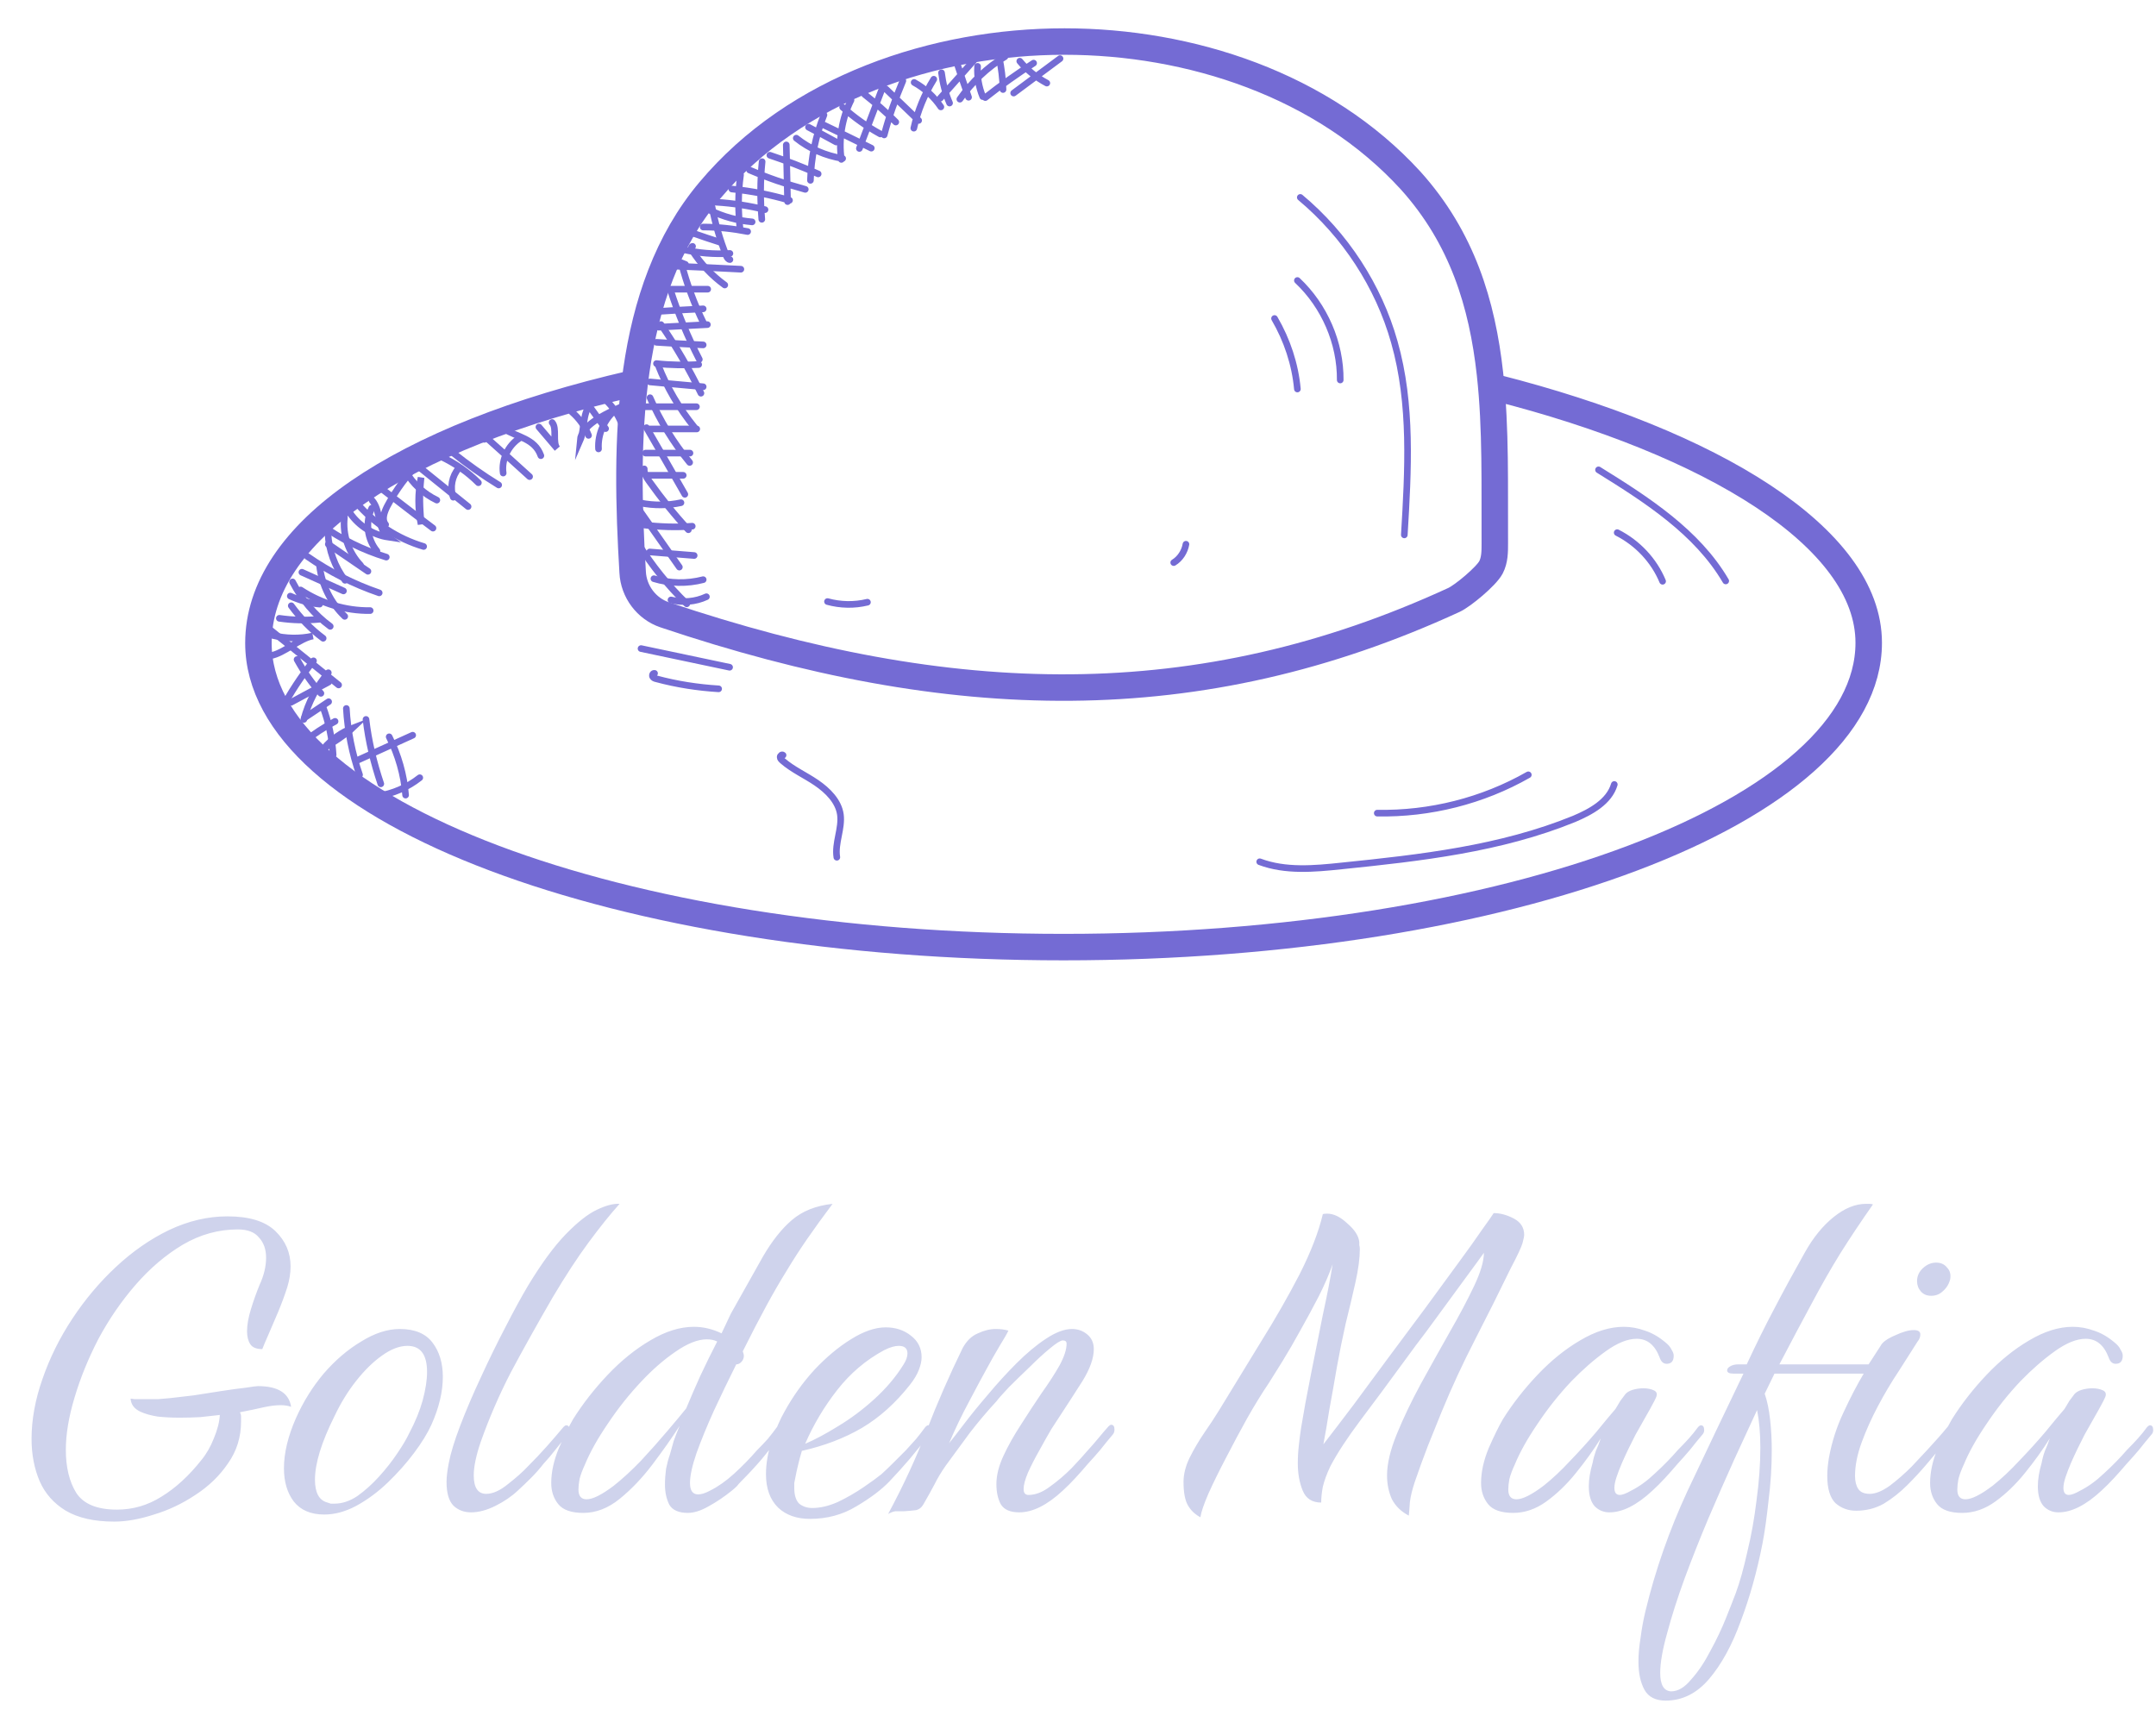 <svg viewBox="0 0 523 421" fill="none" xmlns="http://www.w3.org/2000/svg">
<path d="M362.922 94.062C415.187 107.344 453.312 130.391 453.312 155.938C453.312 196.719 365.891 229.766 258 229.766C150.109 229.766 62.688 196.797 62.688 156.016C62.688 129.219 97.062 106.016 153.391 93.047" stroke="#746BD4" stroke-width="6.423" stroke-miterlimit="10" stroke-linecap="round"/>
<path d="M361.438 90.703C362.922 104.063 362.531 117.969 362.609 131.875C362.609 133.828 362.609 135.859 361.672 137.656C360.5 139.844 354.875 144.531 352.688 145.547C290.891 173.984 230.891 172.578 161.203 149.141C156.828 147.656 153.703 143.516 153.469 138.828C151.594 107.344 151.516 70.703 172.141 46.25C193.156 21.25 226.906 10.078 258.234 10.078C288.625 10.078 320.969 20.547 342.219 43.828C354.719 57.734 359.563 73.75 361.438 90.703Z" stroke="#746BD4" stroke-width="6.423" stroke-miterlimit="10" stroke-linecap="round"/>
<path d="M163 64.531C168.547 64.766 174.094 65 179.719 65.312M160.344 70.156H171.672M159.797 75.547C163.391 75.312 166.984 75.078 170.578 74.922M159.797 79.375C163.703 79.141 167.687 78.984 171.594 78.75M159.25 83.047C163 83.281 166.75 83.516 170.578 83.672M159.25 88.203C162.688 88.594 166.125 88.594 169.484 88.438M157.688 92.656L170.578 93.828M156.047 98.672H168.938M157.688 104.063H169.016M156.594 109.922H167.375M157.141 115.312H165.734M155.422 122.031C158.625 122.656 161.984 122.656 165.188 121.953M156.047 127.344C159.953 127.812 163.938 127.969 167.922 127.656M157.609 133.906C161.203 134.219 164.797 134.453 168.391 134.766M158.625 140.391C162.453 141.563 166.672 141.641 170.578 140.625M165.734 60.547C169.406 61.406 173.234 61.719 177.062 61.484M170.578 55.078C174.172 55.078 177.766 55.469 181.359 56.172M173.781 49.062C177.766 49.297 181.75 49.922 185.578 50.859M177.531 45.859C182.297 46.328 186.984 47.266 191.516 48.594M181.828 41.25C186.203 43.125 190.734 44.688 195.344 45.938M186.75 37.656C190.734 38.984 194.641 40.469 198.469 42.188M193.156 33.516C196.359 36.094 200.344 37.812 204.406 38.438M199.641 30.234C203.547 32.109 207.453 33.984 211.359 35.938M204.406 26.016C207.219 28.516 210.266 30.703 213.547 32.5M214.875 21.562C217.531 24.141 220.188 26.641 222.844 29.219M221.75 20C224.328 21.406 226.594 23.516 228.234 25.938M209.719 22.891C212.375 25 214.953 27.188 217.297 29.609M196.125 30.859C198.391 32.031 200.578 33.203 202.844 34.453M172.219 51.016C175.422 52.578 178.859 53.516 182.453 53.828M168.078 56.562C170.344 57.344 172.609 58.125 174.875 58.828M162.766 145.547C165.578 146.25 168.703 146.016 171.359 144.766M221.672 31.094C222.609 26.875 224.25 22.891 226.516 19.219M214.484 32.734C215.656 28.281 217.219 23.906 219.016 19.609M208.469 36.016C210.422 30.781 212.453 25.625 214.406 20.391M204.094 38.672C203.391 33.828 204.25 28.672 206.438 24.297M196.594 43.75C196.75 38.359 197.844 32.891 199.875 27.891M191.047 48.906C190.969 44.297 190.812 39.766 190.734 35.156M184.797 53.203C184.406 48.516 184.406 43.828 184.875 39.219M179.563 55.859C179.016 51.406 179.016 46.875 179.641 42.422" stroke="#746BD4" stroke-width="1.606" stroke-miterlimit="10" stroke-linecap="round"/>
<path d="M177.063 62.969C176.672 62.969 176.359 62.5 176.203 62.109C174.641 58.203 173.469 54.141 172.688 50M175.813 69.141C172.688 66.875 170.031 64.062 167.922 60.781C167.688 60.469 167.609 59.766 168 59.766M166.281 64.141C165.969 63.984 165.656 63.906 165.266 63.75C166.594 68.828 168.391 73.75 170.734 78.516M162.609 70.234C164.484 76.094 166.828 81.719 169.641 87.188M160.344 78.75C164.016 84.062 167.219 89.609 170.031 95.391M159.641 88.516C161.75 93.984 164.797 99.141 168.469 103.672M157.688 96.484C160.109 102.109 163.391 107.422 167.297 112.188M156.828 103.75C159.953 109.141 163.078 114.531 166.125 119.922M156.281 113.75C156.203 114.844 156.828 115.859 157.453 116.719C160.422 120.859 163.547 124.844 166.984 128.516M154.953 121.719C154.406 122.578 155.031 123.672 155.578 124.453C158.625 128.828 161.75 133.203 164.797 137.578M154.953 130.078C154.25 130.156 154.406 131.25 154.797 131.875C158.156 137.188 162.063 142.109 166.594 146.484M228.391 17.656C228.703 20.156 229.328 22.656 230.344 25M232.297 15.781C233.156 18.359 234.016 21.016 234.953 23.594M237.141 16.094C236.984 18.594 237.453 21.172 238.391 23.438M242.375 13.906C242.922 16.484 243.234 19.062 243.313 21.719M228.078 23.828C230.813 20.781 233.469 17.734 236.203 14.688M232.844 24.062C235.734 19.922 239.484 16.328 243.781 13.75M239.016 23.672C242.766 20.703 246.75 17.891 250.734 15.312M245.891 22.578C249.641 19.766 253.391 17.031 257.141 14.219M247.375 14.844C249.172 17.031 251.438 18.828 253.938 20.156M315.422 47.891C326.281 56.953 334.406 69.375 338.234 82.969C342.531 98.047 341.594 114.141 340.656 129.766M314.719 68.047C321.281 74.219 325.188 83.203 325.109 92.188M309.172 77.266C312.219 82.5 314.172 88.359 314.719 94.375M117.609 106.484C117.531 106.797 117.063 106.328 117.375 106.172C117.609 106.016 118 106.25 118.234 106.406C121.672 109.453 125.031 112.5 128.469 115.625M109.875 109.844C113.391 112.656 117.141 115.312 120.969 117.656M102.219 113.75C105.969 116.797 109.797 119.844 113.547 122.891M91.984 118.125C96.359 121.484 100.656 124.844 105.031 128.125M86.438 121.953C90.734 126.953 96.438 130.703 102.766 132.578M77.922 127.344C82.688 130.781 88.078 133.437 93.703 135.156M74.562 135C79.953 138.75 85.812 141.719 91.984 143.828M72.922 143.125C77.922 146.406 83.859 148.203 89.797 148.125M79.641 132.031L89.25 138.594" stroke="#746BD4" stroke-width="1.606" stroke-miterlimit="10" stroke-linecap="round"/>
<path d="M90.266 121.406C92.375 123.828 91.594 128.438 94.172 130.313C90.5 129.766 87.062 127.578 84.953 124.531M98.391 114.297C100.109 117.344 102.844 119.844 105.969 121.328M107.141 110.859C110.422 112.422 113.469 114.531 116.047 117.109M122.141 103.984C125.422 106.094 129.719 106.328 131.203 110.547M133.937 102.5C135.187 103.906 133.937 107.344 135.187 108.828C133.703 107.109 132.219 105.313 130.734 103.594M138.703 99.922C140.5 101.484 141.906 103.438 142.766 105.625M143.078 98.672C144.328 100.469 145.656 102.188 146.906 103.984M146.906 97.031C148.547 98.516 149.797 100.391 150.656 102.422M73.234 138.828C76.594 140.313 79.953 141.875 83.312 143.359M70.422 144.609C72.688 145.625 75.031 146.328 77.531 146.563M67.766 150C70.969 150.469 74.25 150.547 77.453 150.235M65.656 159.063C68.859 158.516 72.688 154.844 75.891 154.297C72.688 155 69.328 154.922 66.125 154.141M70.578 170.391L79.719 165.469M73.859 174.141C75.812 172.813 77.766 171.563 79.719 170.234M73.781 179.922C76.125 178.047 78.625 176.406 81.281 175M85.5 176.641C82.844 177.656 80.422 179.375 78.547 181.563C80.5 180.313 83.859 178.203 85.5 176.641Z" stroke="#746BD4" stroke-width="1.606" stroke-miterlimit="10" stroke-linecap="round"/>
<path d="M145.188 108.906C144.953 105.234 146.672 101.484 149.562 99.219C146.359 100.703 141.047 103.281 140.734 106.797C141.828 104.297 141.281 100.312 143.156 98.203M125.969 106.328C123.234 108.125 121.594 111.562 122.063 114.766M111.281 113.594C109.641 115.469 109.094 118.281 109.953 120.625M91.438 133.672C89.094 130.859 88.547 126.641 90.188 123.281M87.453 137.109C84.562 134.062 83.078 129.766 83.547 125.547M83.703 140.781C81.203 137.5 79.719 133.437 79.562 129.297M83.625 149.531C80.266 146.328 78.078 141.953 77.531 137.344M80.109 151.953C76.281 149.141 73.156 145.391 70.969 141.172M72.062 160C73.703 162.969 75.578 165.703 77.844 168.203M64.797 152.188C70.578 156.875 76.359 161.484 82.141 166.172M70.656 146.953C72.844 149.922 75.422 152.656 78.391 154.844M102.141 115.859C101.359 119.609 101.359 123.438 102.141 127.188C101.828 122.5 101.672 120.547 102.141 115.859Z" stroke="#746BD4" stroke-width="1.606" stroke-miterlimit="10" stroke-linecap="round"/>
<path d="M69.406 171.328L68.234 172.266C70.422 168.047 73.078 164.063 76.047 160.313M73.703 174.531C74.797 170.391 76.828 166.484 79.641 163.203M78.312 171.406C79.719 175.156 80.578 179.141 80.812 183.125M84.016 171.875C84.328 177.344 85.422 182.813 87.219 187.969M88.781 174.531C89.406 179.844 90.656 185.078 92.375 190.156M94.406 178.75C96.594 183.125 98 187.969 98.391 192.891M86.516 184.531C91.047 182.5 95.578 180.391 100.109 178.359M91.516 193.125C95.266 192.578 98.859 191.016 101.828 188.672M93.547 127.266C92.531 126.016 93.234 124.219 93.938 122.813C96.047 118.828 98.781 115.156 101.984 111.953M387.766 113.984C399.484 121.25 411.672 129.062 418.625 140.937M392.297 129.219C397.219 131.719 401.203 135.937 403.312 141.016M305.578 209.063C311.828 211.406 318.781 210.781 325.422 210.078C344.562 208.125 364.016 205.938 381.828 198.672C385.891 196.953 390.344 194.531 391.594 190.313M334.094 197.266C346.828 197.5 359.641 194.297 370.734 187.969M155.5 157.344C162.688 158.828 169.797 160.391 176.984 161.875M158.781 163.359C158.391 163.281 158.156 163.75 158.312 164.141C158.469 164.453 158.859 164.609 159.25 164.688C164.172 166.016 169.25 166.797 174.328 167.109M189.953 183.203C189.719 182.969 189.25 183.281 189.25 183.672C189.25 184.063 189.562 184.297 189.797 184.531C192.297 186.719 195.344 188.047 198.078 189.922C200.812 191.797 203.391 194.375 203.859 197.578C204.328 201.016 202.453 204.531 203 207.969M287.687 132.031C287.375 133.828 286.281 135.547 284.719 136.484M200.734 145.938C203.859 146.797 207.219 146.875 210.422 146.094" stroke="#746BD4" stroke-width="1.606" stroke-miterlimit="10" stroke-linecap="round"/>
<path d="M27.72 369.14C22.88 369.14 18.964 368.26 15.972 366.5C13.068 364.74 10.956 362.364 9.636 359.372C8.316 356.292 7.656 352.86 7.656 349.076C7.656 344.412 8.536 339.572 10.296 334.556C12.056 329.452 14.476 324.568 17.556 319.904C20.636 315.24 24.156 311.06 28.116 307.364C32.164 303.58 36.476 300.588 41.052 298.388C45.716 296.188 50.424 295.088 55.176 295.088C60.456 295.088 64.328 296.276 66.792 298.652C69.256 301.028 70.488 303.888 70.488 307.232C70.488 308.816 70.224 310.488 69.696 312.248C69.08 314.184 68.332 316.208 67.452 318.32C66.572 320.344 65.78 322.192 65.076 323.864C64.372 325.448 63.888 326.592 63.624 327.296C62.216 327.296 61.248 326.9 60.72 326.108C60.192 325.316 59.928 324.26 59.928 322.94C59.928 321.444 60.236 319.684 60.852 317.66C61.468 315.636 62.172 313.656 62.964 311.72C64.02 309.432 64.548 307.232 64.548 305.12C64.548 303.096 63.976 301.468 62.832 300.236C61.776 298.916 60.06 298.256 57.684 298.256C53.02 298.256 48.576 299.488 44.352 301.952C40.216 304.416 36.388 307.672 32.868 311.72C29.436 315.68 26.444 320.036 23.892 324.788C21.428 329.54 19.492 334.292 18.084 339.044C16.676 343.708 15.972 347.932 15.972 351.716C15.972 355.94 16.808 359.416 18.48 362.144C20.24 364.872 23.54 366.236 28.38 366.236C32.252 366.236 35.86 365.18 39.204 363.068C42.636 360.956 45.848 358.008 48.84 354.224C50.072 352.728 51.084 350.968 51.876 348.944C52.756 346.832 53.24 344.94 53.328 343.268C51.832 343.444 50.248 343.62 48.576 343.796C46.904 343.884 45.232 343.928 43.56 343.928C41.712 343.928 39.952 343.84 38.28 343.664C36.608 343.4 35.2 343.004 34.056 342.476C32.56 341.772 31.768 340.716 31.68 339.308C31.68 339.308 32.032 339.352 32.736 339.44C33.528 339.44 34.496 339.44 35.64 339.44C36.432 339.44 37.312 339.44 38.28 339.44C39.248 339.352 40.26 339.264 41.316 339.176C42.9 339 44.792 338.78 46.992 338.516C49.28 338.164 51.524 337.812 53.724 337.46C56.012 337.108 57.948 336.844 59.532 336.668C61.204 336.404 62.216 336.272 62.568 336.272C67.408 336.272 70.092 337.944 70.62 341.288C69.828 341.024 68.992 340.892 68.112 340.892C66.88 340.892 65.472 341.068 63.888 341.42C62.392 341.772 60.5 342.168 58.212 342.608C58.388 342.96 58.476 343.312 58.476 343.664C58.476 344.016 58.476 344.412 58.476 344.852C58.476 348.636 57.42 352.024 55.308 355.016C53.284 358.008 50.644 360.56 47.388 362.672C44.22 364.784 40.876 366.368 37.356 367.424C33.836 368.568 30.624 369.14 27.72 369.14ZM78.647 367.424C75.391 367.424 72.927 366.368 71.255 364.256C69.671 362.144 68.879 359.46 68.879 356.204C68.879 352.508 69.847 348.46 71.783 344.06C73.543 340.1 75.787 336.492 78.515 333.236C81.331 329.98 84.367 327.384 87.623 325.448C90.879 323.424 94.003 322.412 96.995 322.412C100.603 322.412 103.243 323.512 104.915 325.712C106.587 327.912 107.423 330.684 107.423 334.028C107.423 337.636 106.499 341.508 104.651 345.644C103.683 347.756 102.275 350.044 100.427 352.508C98.579 354.972 96.467 357.348 94.091 359.636C91.715 361.924 89.163 363.816 86.435 365.312C83.795 366.72 81.199 367.424 78.647 367.424ZM81.155 364.784C83.003 364.784 84.851 364.168 86.699 362.936C88.547 361.616 90.307 360.032 91.979 358.184C93.651 356.336 95.103 354.488 96.335 352.64C97.655 350.704 98.623 349.076 99.239 347.756C100.735 344.94 101.835 342.256 102.539 339.704C103.243 337.064 103.595 334.776 103.595 332.84C103.595 328.616 102.011 326.504 98.843 326.504C96.907 326.504 94.839 327.296 92.639 328.88C90.527 330.376 88.459 332.4 86.435 334.952C84.411 337.504 82.651 340.364 81.155 343.532C77.987 349.868 76.403 355.016 76.403 358.976C76.403 362.144 77.415 363.992 79.439 364.52C79.703 364.608 79.967 364.696 80.231 364.784C80.495 364.784 80.803 364.784 81.155 364.784ZM114.261 366.896C112.589 366.896 111.181 366.368 110.037 365.312C108.893 364.168 108.321 362.232 108.321 359.504C108.321 358.888 108.365 358.228 108.453 357.524C108.541 356.732 108.673 355.896 108.849 355.016C109.289 352.64 110.213 349.604 111.621 345.908C113.029 342.212 114.701 338.296 116.637 334.16C118.573 329.936 120.553 325.888 122.577 322.016C124.601 318.056 126.449 314.668 128.121 311.852C131.377 306.484 134.413 302.348 137.229 299.444C140.045 296.54 142.553 294.56 144.753 293.504C146.953 292.448 148.801 291.964 150.297 292.052C148.009 294.604 145.501 297.728 142.773 301.424C140.045 305.12 137.141 309.564 134.061 314.756C130.189 321.444 126.801 327.516 123.897 332.972C121.081 338.428 118.661 344.016 116.637 349.736C115.493 353.08 114.921 355.808 114.921 357.92C114.921 360.912 115.933 362.408 117.957 362.408C119.541 362.408 121.301 361.616 123.237 360.032C125.261 358.448 126.845 357.04 127.989 355.808C129.749 354.048 131.289 352.42 132.609 350.924C134.017 349.34 135.381 347.756 136.701 346.172C136.965 345.908 137.185 345.776 137.361 345.776C137.889 345.776 138.153 346.172 138.153 346.964C138.153 347.404 137.977 347.8 137.625 348.152C136.657 349.296 135.689 350.484 134.721 351.716C133.841 352.86 132.873 354.004 131.817 355.148C130.937 356.292 129.925 357.436 128.781 358.58C127.725 359.636 126.669 360.648 125.613 361.616C124.117 363.024 122.313 364.256 120.201 365.312C118.089 366.368 116.109 366.896 114.261 366.896ZM141.507 367.028C138.603 367.028 136.579 366.324 135.435 364.916C134.291 363.508 133.719 361.792 133.719 359.768C133.719 357.128 134.335 354.312 135.567 351.32C136.887 348.328 138.031 345.996 138.999 344.324C141.375 340.54 144.191 336.932 147.447 333.5C150.703 330.068 154.135 327.296 157.743 325.184C161.439 322.984 164.959 321.884 168.303 321.884C170.591 321.884 172.835 322.412 175.035 323.468C175.475 322.5 175.871 321.664 176.223 320.96C176.575 320.168 176.927 319.42 177.279 318.716C180.359 313.26 182.955 308.64 185.067 304.856C187.267 301.072 189.599 298.124 192.063 296.012C194.615 293.812 197.915 292.492 201.963 292.052C199.587 295.22 197.519 298.08 195.759 300.632C193.999 303.184 192.327 305.78 190.743 308.42C189.159 310.972 187.531 313.788 185.859 316.868C184.187 319.948 182.295 323.6 180.183 327.824C180.359 328.352 180.447 328.704 180.447 328.88C180.447 329.496 180.227 330.024 179.787 330.464C179.435 330.816 179.039 330.992 178.599 330.992C176.751 334.688 174.947 338.428 173.187 342.212C171.515 345.908 170.107 349.34 168.963 352.508C167.907 355.588 167.379 358.008 167.379 359.768C167.379 361.616 168.039 362.54 169.359 362.54C170.151 362.54 171.119 362.232 172.263 361.616C174.199 360.648 176.135 359.284 178.071 357.524C180.095 355.676 181.943 353.784 183.615 351.848C184.583 350.88 185.463 349.956 186.255 349.076C187.047 348.108 187.795 347.14 188.499 346.172C188.763 345.908 188.983 345.776 189.159 345.776C189.687 345.776 189.951 346.128 189.951 346.832C189.951 347.36 189.775 347.8 189.423 348.152C187.927 350.088 186.387 352.024 184.803 353.96C183.219 355.808 181.547 357.612 179.787 359.372C179.435 359.724 179.083 360.12 178.731 360.56C178.379 360.912 177.983 361.264 177.543 361.616C175.695 363.112 173.803 364.388 171.867 365.444C170.019 366.5 168.347 367.028 166.851 367.028C164.651 367.028 163.155 366.368 162.363 365.048C161.659 363.64 161.307 362.012 161.307 360.164C161.307 358.932 161.395 357.656 161.571 356.336C161.835 355.016 162.143 353.872 162.495 352.904C162.759 351.936 163.067 350.836 163.419 349.604C163.859 348.372 164.343 347.14 164.871 345.908C162.935 348.9 160.735 352.024 158.271 355.28C155.807 358.536 153.167 361.308 150.351 363.596C147.535 365.884 144.587 367.028 141.507 367.028ZM142.299 363.728C143.795 363.728 145.995 362.628 148.899 360.428C151.011 358.756 153.211 356.732 155.499 354.356C157.787 351.892 159.899 349.516 161.835 347.228C163.859 344.852 165.399 343.004 166.455 341.684C167.511 339.132 168.655 336.492 169.887 333.764C171.207 330.948 172.571 328.176 173.979 325.448C173.275 325.096 172.439 324.92 171.471 324.92C169.271 324.92 166.719 325.932 163.815 327.956C160.999 329.892 158.271 332.268 155.631 335.084C152.639 338.252 149.911 341.684 147.447 345.38C144.983 348.988 143.135 352.288 141.903 355.28C141.287 356.6 140.847 357.788 140.583 358.844C140.407 359.812 140.319 360.648 140.319 361.352C140.319 362.936 140.979 363.728 142.299 363.728ZM196.502 368.48C193.246 368.48 190.65 367.556 188.714 365.708C186.778 363.772 185.81 361.088 185.81 357.656C185.81 355.016 186.294 352.244 187.262 349.34C188.318 346.436 189.33 344.148 190.298 342.476C192.322 338.78 194.742 335.392 197.558 332.312C200.462 329.232 203.41 326.768 206.402 324.92C209.482 322.984 212.298 322.016 214.85 322.016C217.226 322.016 219.25 322.676 220.922 323.996C222.682 325.316 223.562 327.076 223.562 329.276C223.562 330.156 223.342 331.168 222.902 332.312C222.462 333.456 221.758 334.644 220.79 335.876C217.27 340.364 213.354 343.884 209.042 346.436C204.818 348.9 199.978 350.748 194.522 351.98C194.17 353.124 193.862 354.268 193.598 355.412C193.334 356.468 193.114 357.48 192.938 358.448C192.85 358.888 192.762 359.328 192.674 359.768C192.674 360.12 192.674 360.516 192.674 360.956C192.674 362.716 193.07 363.992 193.862 364.784C194.742 365.488 195.798 365.84 197.03 365.84C198.966 365.84 201.034 365.356 203.234 364.388C205.434 363.332 207.502 362.144 209.438 360.824C211.374 359.504 212.826 358.448 213.794 357.656C214.762 356.776 215.686 355.896 216.566 355.016C217.534 354.048 218.59 352.992 219.734 351.848C220.614 350.88 221.45 349.956 222.242 349.076C223.034 348.108 223.782 347.14 224.486 346.172C224.75 345.908 224.97 345.776 225.146 345.776C225.674 345.776 225.938 346.172 225.938 346.964C225.938 347.404 225.762 347.8 225.41 348.152C223.826 350.088 222.242 352.024 220.658 353.96C219.074 355.808 217.446 357.612 215.774 359.372C213.838 361.396 211.154 363.42 207.722 365.444C204.378 367.468 200.638 368.48 196.502 368.48ZM195.314 350.264C197.602 349.296 200.242 347.888 203.234 346.04C206.314 344.192 209.262 341.992 212.078 339.44C214.982 336.8 217.358 333.984 219.206 330.992C219.822 330.024 220.13 329.144 220.13 328.352C220.13 327.12 219.426 326.504 218.018 326.504C217.05 326.504 215.862 326.856 214.454 327.56C210.054 329.936 206.27 333.148 203.102 337.196C199.934 341.244 197.338 345.6 195.314 350.264ZM215.438 367.292C219.222 360.252 222.346 353.476 224.81 346.964C227.362 340.364 230.266 333.72 233.522 327.032C234.49 325.272 235.722 324.084 237.218 323.468C238.714 322.764 240.166 322.412 241.574 322.412C242.718 322.412 243.73 322.544 244.61 322.808C244.346 323.424 243.642 324.656 242.498 326.504C241.442 328.264 240.298 330.288 239.066 332.576C238.186 334.16 236.866 336.624 235.106 339.968C233.346 343.224 231.718 346.612 230.222 350.132C231.014 349.164 232.246 347.58 233.918 345.38C235.59 343.18 237.526 340.804 239.726 338.252C241.926 335.612 244.214 333.104 246.59 330.728C249.054 328.264 251.43 326.284 253.718 324.788C256.094 323.204 258.206 322.412 260.054 322.412C261.462 322.412 262.694 322.852 263.75 323.732C264.806 324.612 265.334 325.8 265.334 327.296C265.334 329.496 264.41 332.092 262.562 335.084C260.714 337.988 258.866 340.848 257.018 343.664C256.666 344.192 256.006 345.204 255.038 346.7C254.158 348.196 253.19 349.912 252.134 351.848C251.078 353.696 250.154 355.5 249.362 357.26C248.658 358.932 248.306 360.252 248.306 361.22C248.306 362.188 248.702 362.672 249.494 362.672C251.166 362.672 252.882 362.012 254.642 360.692C256.49 359.372 258.25 357.876 259.922 356.204C261.594 354.444 262.914 352.992 263.882 351.848C264.85 350.792 265.73 349.78 266.522 348.812C267.314 347.844 268.106 346.92 268.898 346.04C269.162 345.776 269.382 345.644 269.558 345.644C270.086 345.644 270.35 346.04 270.35 346.832C270.35 347.36 270.174 347.8 269.822 348.152C268.854 349.296 267.886 350.484 266.918 351.716C265.95 352.86 264.938 354.004 263.882 355.148C262.914 356.292 261.902 357.436 260.846 358.58C259.878 359.636 258.866 360.648 257.81 361.616C254.026 365.136 250.506 366.896 247.25 366.896C245.05 366.896 243.554 366.236 242.762 364.916C242.058 363.596 241.706 361.968 241.706 360.032C241.706 357.92 242.278 355.632 243.422 353.168C244.566 350.704 245.974 348.196 247.646 345.644C249.318 343.004 250.99 340.452 252.662 337.988C254.422 335.524 255.874 333.28 257.018 331.256C258.162 329.144 258.734 327.384 258.734 325.976C258.734 325.448 258.426 325.184 257.81 325.184C257.282 325.184 256.226 325.844 254.642 327.164C253.146 328.396 251.518 329.892 249.758 331.652C247.998 333.324 246.326 334.952 244.742 336.536C243.246 338.12 242.234 339.264 241.706 339.968C239.506 342.344 237.35 344.896 235.238 347.624C233.214 350.352 231.278 352.992 229.43 355.544C228.374 357.04 227.45 358.58 226.658 360.164C225.866 361.66 224.986 363.244 224.018 364.916C223.578 365.708 222.962 366.192 222.17 366.368C221.466 366.456 220.498 366.544 219.266 366.632C218.386 366.632 217.682 366.632 217.154 366.632C216.626 366.72 216.054 366.94 215.438 367.292ZM291.191 368.084C289.871 367.38 288.859 366.412 288.155 365.18C287.451 363.948 287.099 362.056 287.099 359.504C287.099 357.656 287.583 355.72 288.551 353.696C289.607 351.584 290.795 349.56 292.115 347.624C293.523 345.6 294.711 343.796 295.679 342.212C299.023 336.756 302.411 331.212 305.843 325.58C309.363 319.948 312.487 314.492 315.215 309.212C317.943 303.844 319.835 298.96 320.891 294.56C321.067 294.472 321.419 294.428 321.947 294.428C323.531 294.428 325.159 295.22 326.831 296.804C328.591 298.3 329.559 299.796 329.735 301.292C329.735 301.556 329.735 301.82 329.735 302.084C329.823 302.348 329.867 302.656 329.867 303.008C329.867 305.208 329.515 307.892 328.811 311.06C328.107 314.228 327.315 317.572 326.435 321.092C325.643 324.612 324.939 328.088 324.323 331.52C323.707 335.128 323.091 338.604 322.475 341.948C321.947 345.292 321.463 348.108 321.023 350.396C323.135 347.668 325.555 344.5 328.283 340.892C331.011 337.196 333.871 333.324 336.863 329.276C339.855 325.228 342.803 321.268 345.707 317.396C348.611 313.436 351.251 309.828 353.627 306.572C356.091 303.228 358.071 300.456 359.567 298.256C361.151 296.056 362.075 294.736 362.339 294.296C363.923 294.296 365.551 294.736 367.223 295.616C368.895 296.496 369.731 297.816 369.731 299.576C369.731 299.928 369.599 300.588 369.335 301.556C369.071 302.524 368.103 304.592 366.431 307.76C363.703 313.392 360.843 319.112 357.851 324.92C354.859 330.728 352.131 336.624 349.667 342.608C348.611 345.248 347.511 347.976 346.367 350.792C345.311 353.52 344.255 356.424 343.199 359.504C342.583 361.352 342.187 362.98 342.011 364.388C341.923 365.796 341.835 366.896 341.747 367.688C339.899 366.72 338.535 365.4 337.655 363.728C336.863 361.968 336.467 360.032 336.467 357.92C336.467 355.104 337.259 351.76 338.843 347.888C340.427 344.016 342.363 339.968 344.651 335.744C347.027 331.432 349.359 327.252 351.647 323.204C354.023 319.068 356.003 315.328 357.587 311.984C359.171 308.64 359.963 305.956 359.963 303.932C359.963 303.932 359.391 304.724 358.247 306.308C357.103 307.892 355.651 309.872 353.891 312.248C352.131 314.624 350.327 317.088 348.479 319.64C346.631 322.192 344.959 324.436 343.463 326.372C342.055 328.308 341.087 329.628 340.559 330.332C336.775 335.524 333.255 340.276 329.999 344.588C326.831 348.812 324.411 352.508 322.739 355.676C321.859 357.524 321.243 359.196 320.891 360.692C320.627 362.1 320.495 363.376 320.495 364.52C318.295 364.52 316.799 363.552 316.007 361.616C315.215 359.68 314.819 357.48 314.819 355.016C314.819 353.52 314.907 352.024 315.083 350.528C315.259 348.944 315.435 347.58 315.611 346.436C316.227 342.652 317.019 338.34 317.987 333.5C318.955 328.572 319.923 323.732 320.891 318.98C321.947 314.14 322.739 310.048 323.267 306.704C322.475 308.992 321.375 311.544 319.967 314.36C318.559 317.088 317.063 319.86 315.479 322.676C313.983 325.404 312.531 327.912 311.123 330.2C309.715 332.488 308.615 334.248 307.823 335.48C306.151 337.944 304.391 340.804 302.543 344.06C300.783 347.228 299.111 350.352 297.527 353.432C295.855 356.6 294.403 359.548 293.171 362.276C292.027 364.916 291.367 366.852 291.191 368.084ZM367.065 367.028C364.161 367.028 362.137 366.324 360.993 364.916C359.849 363.508 359.277 361.792 359.277 359.768C359.277 357.128 359.893 354.312 361.125 351.32C362.445 348.328 363.589 345.996 364.557 344.324C366.933 340.54 369.749 336.932 373.005 333.5C376.261 330.068 379.693 327.296 383.301 325.184C386.997 322.984 390.517 321.884 393.861 321.884C395.621 321.884 397.337 322.192 399.009 322.808C400.681 323.336 402.309 324.26 403.893 325.58C404.685 326.196 405.213 326.812 405.477 327.428C405.829 327.956 406.005 328.44 406.005 328.88C406.005 330.2 405.433 330.86 404.289 330.86C403.497 330.86 402.925 330.332 402.573 329.276C401.429 326.284 399.581 324.788 397.029 324.788C394.829 324.788 392.321 325.8 389.505 327.824C386.689 329.848 383.917 332.268 381.189 335.084C378.197 338.252 375.469 341.684 373.005 345.38C370.541 348.988 368.693 352.288 367.461 355.28C366.845 356.6 366.405 357.788 366.141 358.844C365.965 359.812 365.877 360.648 365.877 361.352C365.877 362.936 366.537 363.728 367.857 363.728C369.353 363.728 371.553 362.628 374.457 360.428C376.569 358.756 378.725 356.732 380.925 354.356C383.213 351.98 385.325 349.648 387.261 347.36C389.197 344.984 390.737 343.136 391.881 341.816C392.321 341.112 392.717 340.452 393.069 339.836C393.509 339.22 393.905 338.692 394.257 338.252C394.609 337.812 395.181 337.46 395.973 337.196C396.853 336.932 397.733 336.8 398.613 336.8C399.669 336.8 400.549 336.976 401.253 337.328C401.957 337.68 402.089 338.296 401.649 339.176C401.649 339.264 401.165 340.188 400.197 341.948C399.229 343.62 398.085 345.644 396.765 348.02C395.533 350.396 394.433 352.684 393.465 354.884C392.937 356.116 392.497 357.26 392.145 358.316C391.793 359.372 391.617 360.252 391.617 360.956C391.617 362.1 392.057 362.672 392.937 362.672C393.553 362.672 394.477 362.32 395.709 361.616C397.645 360.648 399.581 359.24 401.517 357.392C403.541 355.544 405.389 353.652 407.061 351.716C408.029 350.748 408.909 349.824 409.701 348.944C410.493 348.064 411.241 347.14 411.945 346.172C412.209 345.908 412.429 345.776 412.605 345.776C413.133 345.776 413.397 346.172 413.397 346.964C413.397 347.404 413.221 347.8 412.869 348.152C411.901 349.296 410.933 350.484 409.965 351.716C408.997 352.86 407.985 354.004 406.929 355.148C405.961 356.292 404.949 357.436 403.893 358.58C402.925 359.636 401.913 360.648 400.857 361.616C397.073 365.136 393.597 366.896 390.429 366.896C389.021 366.896 387.833 366.412 386.865 365.444C385.897 364.388 385.413 362.76 385.413 360.56C385.413 358.888 385.721 356.996 386.337 354.884C386.513 353.916 386.777 352.948 387.129 351.98C387.569 351.012 387.965 350 388.317 348.944C386.557 351.76 384.533 354.576 382.245 357.392C380.045 360.12 377.669 362.408 375.117 364.256C372.565 366.104 369.881 367.028 367.065 367.028ZM404.053 412.568C401.589 412.568 399.873 411.688 398.905 409.928C397.937 408.168 397.453 405.88 397.453 403.064C397.453 401.304 397.629 399.368 397.981 397.256C398.245 395.144 398.641 392.988 399.169 390.788C401.545 380.932 404.933 371.252 409.333 361.748C413.821 352.244 418.353 342.74 422.929 333.236H420.421C419.453 333.236 418.969 332.972 418.969 332.444C418.969 332.092 419.189 331.784 419.629 331.52C420.157 331.168 420.861 330.992 421.741 330.992H423.721C426.009 326.064 428.253 321.532 430.453 317.396C432.653 313.172 435.117 308.64 437.845 303.8C439.869 300.192 442.201 297.332 444.841 295.22C447.481 293.108 450.077 292.052 452.629 292.052C452.893 292.052 453.157 292.052 453.421 292.052C453.773 292.052 454.081 292.096 454.345 292.184C451.441 296.32 448.801 300.28 446.425 304.064C444.137 307.76 441.849 311.764 439.561 316.076C437.273 320.3 434.633 325.272 431.641 330.992H453.289L456.193 326.504C456.633 325.624 457.777 324.788 459.625 323.996C461.473 323.116 463.013 322.676 464.245 322.676C465.301 322.676 465.829 323.028 465.829 323.732C465.829 324.348 465.609 324.92 465.169 325.448C463.849 327.56 462.309 329.98 460.549 332.708C458.789 335.348 457.117 338.164 455.533 341.156C453.949 344.148 452.629 347.096 451.573 350C450.517 352.904 449.989 355.588 449.989 358.052C449.989 359.372 450.253 360.428 450.781 361.22C451.309 362.012 452.233 362.408 453.553 362.408C454.961 362.408 456.589 361.748 458.437 360.428C460.285 359.02 462.045 357.48 463.717 355.808C465.389 354.048 466.665 352.684 467.545 351.716C468.425 350.748 469.261 349.824 470.053 348.944C470.845 348.064 471.637 347.14 472.429 346.172C472.605 345.908 472.825 345.776 473.089 345.776C473.617 345.776 473.881 346.128 473.881 346.832C473.881 347.272 473.661 347.712 473.221 348.152C471.373 350.44 469.437 352.772 467.413 355.148C466.005 356.82 464.421 358.536 462.661 360.296C460.901 362.056 459.009 363.552 456.985 364.784C454.961 365.928 452.717 366.5 450.253 366.5C448.317 366.5 446.645 365.884 445.237 364.652C443.917 363.332 443.257 361.132 443.257 358.052C443.257 356.732 443.389 355.28 443.653 353.696C444.357 349.824 445.545 346.128 447.217 342.608C448.889 339 450.517 335.876 452.101 333.236H430.453L428.077 338.12C428.693 339.88 429.133 341.992 429.397 344.456C429.661 346.832 429.793 349.296 429.793 351.848C429.793 355.896 429.529 359.988 429.001 364.124C428.561 368.26 428.077 371.692 427.549 374.42C426.229 381.196 424.469 387.488 422.269 393.296C420.157 399.104 417.605 403.768 414.613 407.288C411.621 410.808 408.101 412.568 404.053 412.568ZM468.469 314.36C467.413 314.36 466.577 314.008 465.961 313.304C465.345 312.6 465.037 311.764 465.037 310.796C465.037 309.564 465.521 308.508 466.489 307.628C467.457 306.748 468.513 306.308 469.657 306.308C470.801 306.308 471.681 306.704 472.297 307.496C473.001 308.2 473.265 309.124 473.089 310.268C472.825 311.412 472.253 312.38 471.373 313.172C470.581 313.964 469.613 314.36 468.469 314.36ZM405.373 410.324C407.045 410.324 408.673 409.356 410.257 407.42C411.929 405.572 413.469 403.284 414.877 400.556C416.373 397.828 417.649 395.144 418.705 392.504C419.761 389.864 420.553 387.84 421.081 386.432C422.049 383.792 422.973 380.492 423.853 376.532C424.821 372.572 425.569 368.392 426.097 363.992C426.713 359.504 427.021 355.236 427.021 351.188C427.021 347.756 426.757 344.72 426.229 342.08C424.645 345.512 422.797 349.516 420.685 354.092C418.661 358.58 416.593 363.288 414.481 368.216C412.369 373.232 410.433 378.116 408.673 382.868C406.913 387.708 405.505 392.108 404.449 396.068C403.305 400.116 402.733 403.372 402.733 405.836C402.733 408.74 403.613 410.236 405.373 410.324ZM475.991 367.028C473.087 367.028 471.063 366.324 469.919 364.916C468.775 363.508 468.203 361.792 468.203 359.768C468.203 357.128 468.819 354.312 470.051 351.32C471.371 348.328 472.515 345.996 473.483 344.324C475.859 340.54 478.675 336.932 481.931 333.5C485.187 330.068 488.619 327.296 492.227 325.184C495.923 322.984 499.443 321.884 502.787 321.884C504.547 321.884 506.263 322.192 507.935 322.808C509.607 323.336 511.235 324.26 512.819 325.58C513.611 326.196 514.139 326.812 514.403 327.428C514.755 327.956 514.931 328.44 514.931 328.88C514.931 330.2 514.359 330.86 513.215 330.86C512.423 330.86 511.851 330.332 511.499 329.276C510.355 326.284 508.507 324.788 505.955 324.788C503.755 324.788 501.247 325.8 498.431 327.824C495.615 329.848 492.843 332.268 490.115 335.084C487.123 338.252 484.395 341.684 481.931 345.38C479.467 348.988 477.619 352.288 476.387 355.28C475.771 356.6 475.331 357.788 475.067 358.844C474.891 359.812 474.803 360.648 474.803 361.352C474.803 362.936 475.463 363.728 476.783 363.728C478.279 363.728 480.479 362.628 483.383 360.428C485.495 358.756 487.651 356.732 489.851 354.356C492.139 351.98 494.251 349.648 496.187 347.36C498.123 344.984 499.663 343.136 500.807 341.816C501.247 341.112 501.643 340.452 501.995 339.836C502.435 339.22 502.831 338.692 503.183 338.252C503.535 337.812 504.107 337.46 504.899 337.196C505.779 336.932 506.659 336.8 507.539 336.8C508.595 336.8 509.475 336.976 510.179 337.328C510.883 337.68 511.015 338.296 510.575 339.176C510.575 339.264 510.091 340.188 509.123 341.948C508.155 343.62 507.011 345.644 505.691 348.02C504.459 350.396 503.359 352.684 502.391 354.884C501.863 356.116 501.423 357.26 501.071 358.316C500.719 359.372 500.543 360.252 500.543 360.956C500.543 362.1 500.983 362.672 501.863 362.672C502.479 362.672 503.403 362.32 504.635 361.616C506.571 360.648 508.507 359.24 510.443 357.392C512.467 355.544 514.315 353.652 515.987 351.716C516.955 350.748 517.835 349.824 518.627 348.944C519.419 348.064 520.167 347.14 520.871 346.172C521.135 345.908 521.355 345.776 521.531 345.776C522.059 345.776 522.323 346.172 522.323 346.964C522.323 347.404 522.147 347.8 521.795 348.152C520.827 349.296 519.859 350.484 518.891 351.716C517.923 352.86 516.911 354.004 515.855 355.148C514.887 356.292 513.875 357.436 512.819 358.58C511.851 359.636 510.839 360.648 509.783 361.616C505.999 365.136 502.523 366.896 499.355 366.896C497.947 366.896 496.759 366.412 495.791 365.444C494.823 364.388 494.339 362.76 494.339 360.56C494.339 358.888 494.647 356.996 495.263 354.884C495.439 353.916 495.703 352.948 496.055 351.98C496.495 351.012 496.891 350 497.243 348.944C495.483 351.76 493.459 354.576 491.171 357.392C488.971 360.12 486.595 362.408 484.043 364.256C481.491 366.104 478.807 367.028 475.991 367.028Z" fill="#CFD3EC"/>
</svg>
